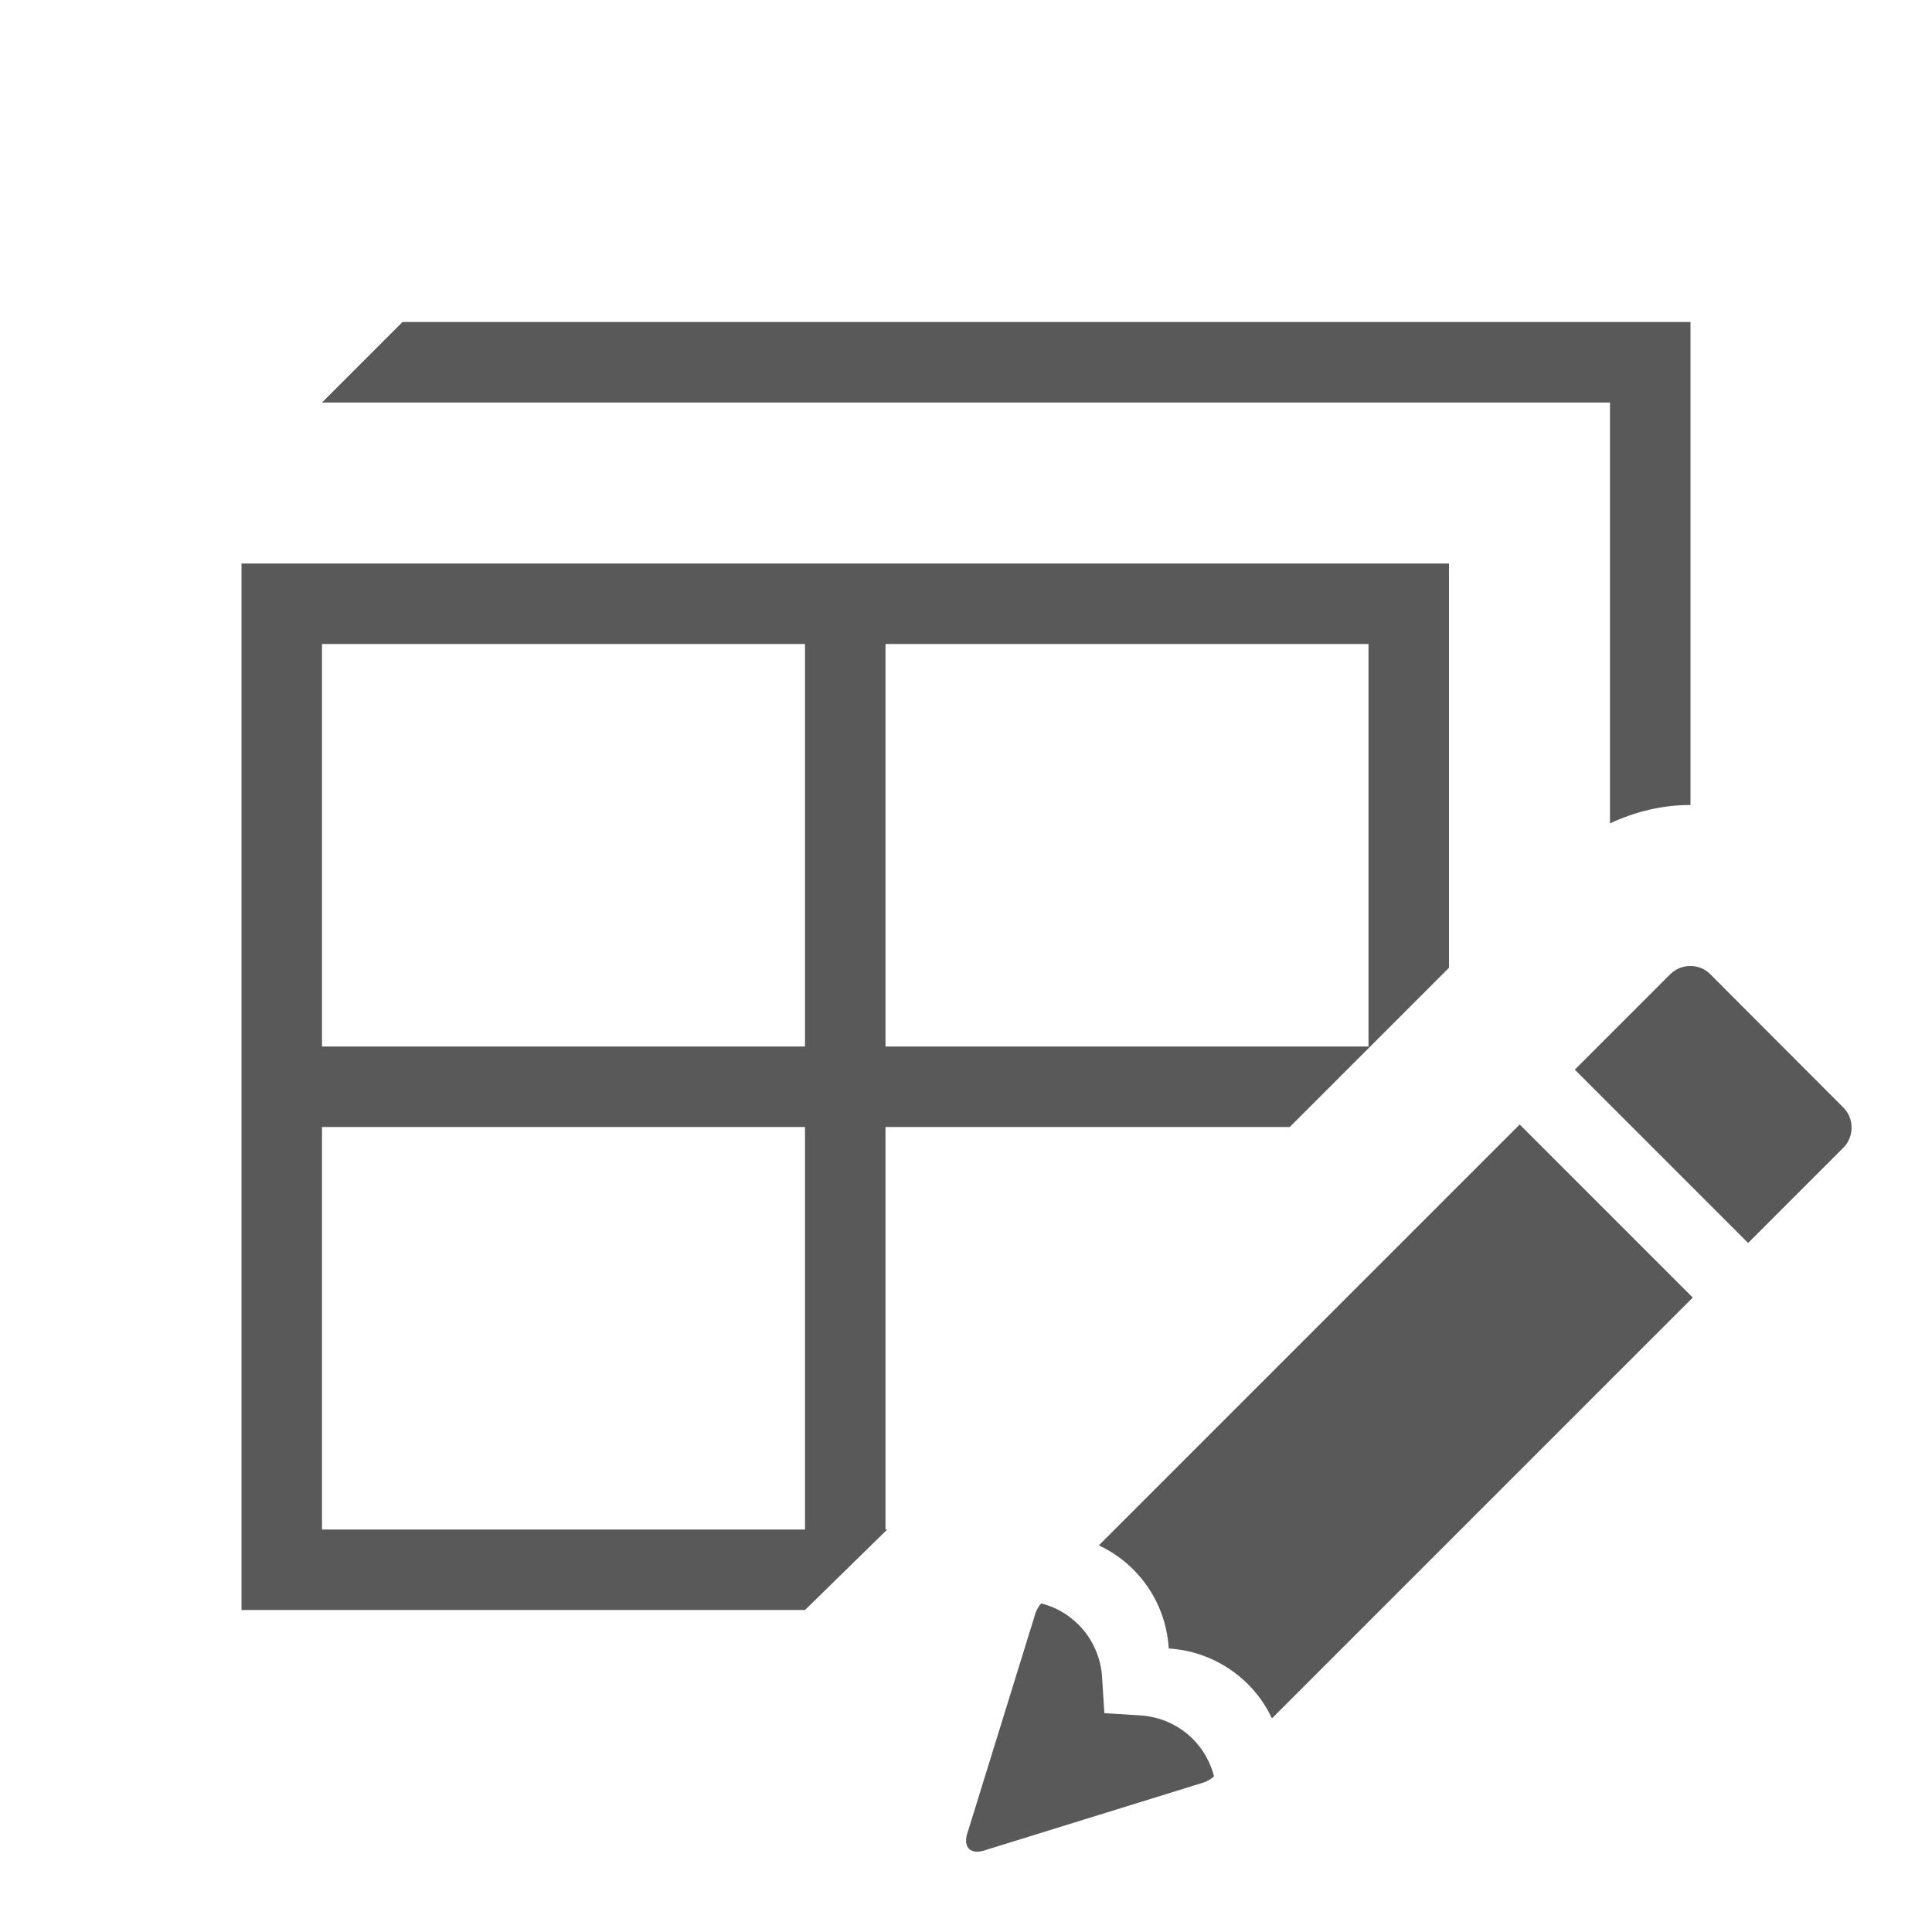 <svg xmlns="http://www.w3.org/2000/svg" width="768" height="768" viewBox="0 0 768 768"><path d="M672 320V128H160l-32 32h512v167.3c9.9-4.6 20.6-7.3 31.8-7.3.1 0 .1 0 .2 0zM352.7 608h-.7V448h160.7l63.3-63.3V224H96v416h224l32.7-32zm-.7-352h192v160H352V256zm-32 352H128V448h192v160zm0-192H128V256h192v160zM482.6 706.1c-1.4-5.4-4.2-10.6-8.4-14.8-5.6-5.6-13-8.9-20.9-9.4L439 681l-.9-14.3c-.5-7.9-3.8-15.3-9.4-20.9-4.2-4.2-9.4-7.1-14.8-8.4-.9.9-1.6 2.1-2.2 3.6l-26.8 86.6c-2.6 6.8.8 10.2 7.6 7.6l86.5-26.8c1.5-.7 2.7-1.4 3.6-2.3zM732.8 440.3l-53-53.1c-2.2-2.2-5-3.2-7.9-3.2s-5.7 1.1-7.9 3.2l-38 38 68.9 68.9 38-38c4.2-4.4 4.2-11.5-.1-15.8zM436.8 614.3c4.9 2.3 9.6 5.5 13.7 9.6 8.7 8.7 13.4 19.9 14.1 31.4 11.4.7 22.6 5.4 31.4 14.1 4.1 4.1 7.3 8.7 9.6 13.7l167.3-167.3-68.8-68.8-167.3 167.3z" fill="#595959"/></svg>
